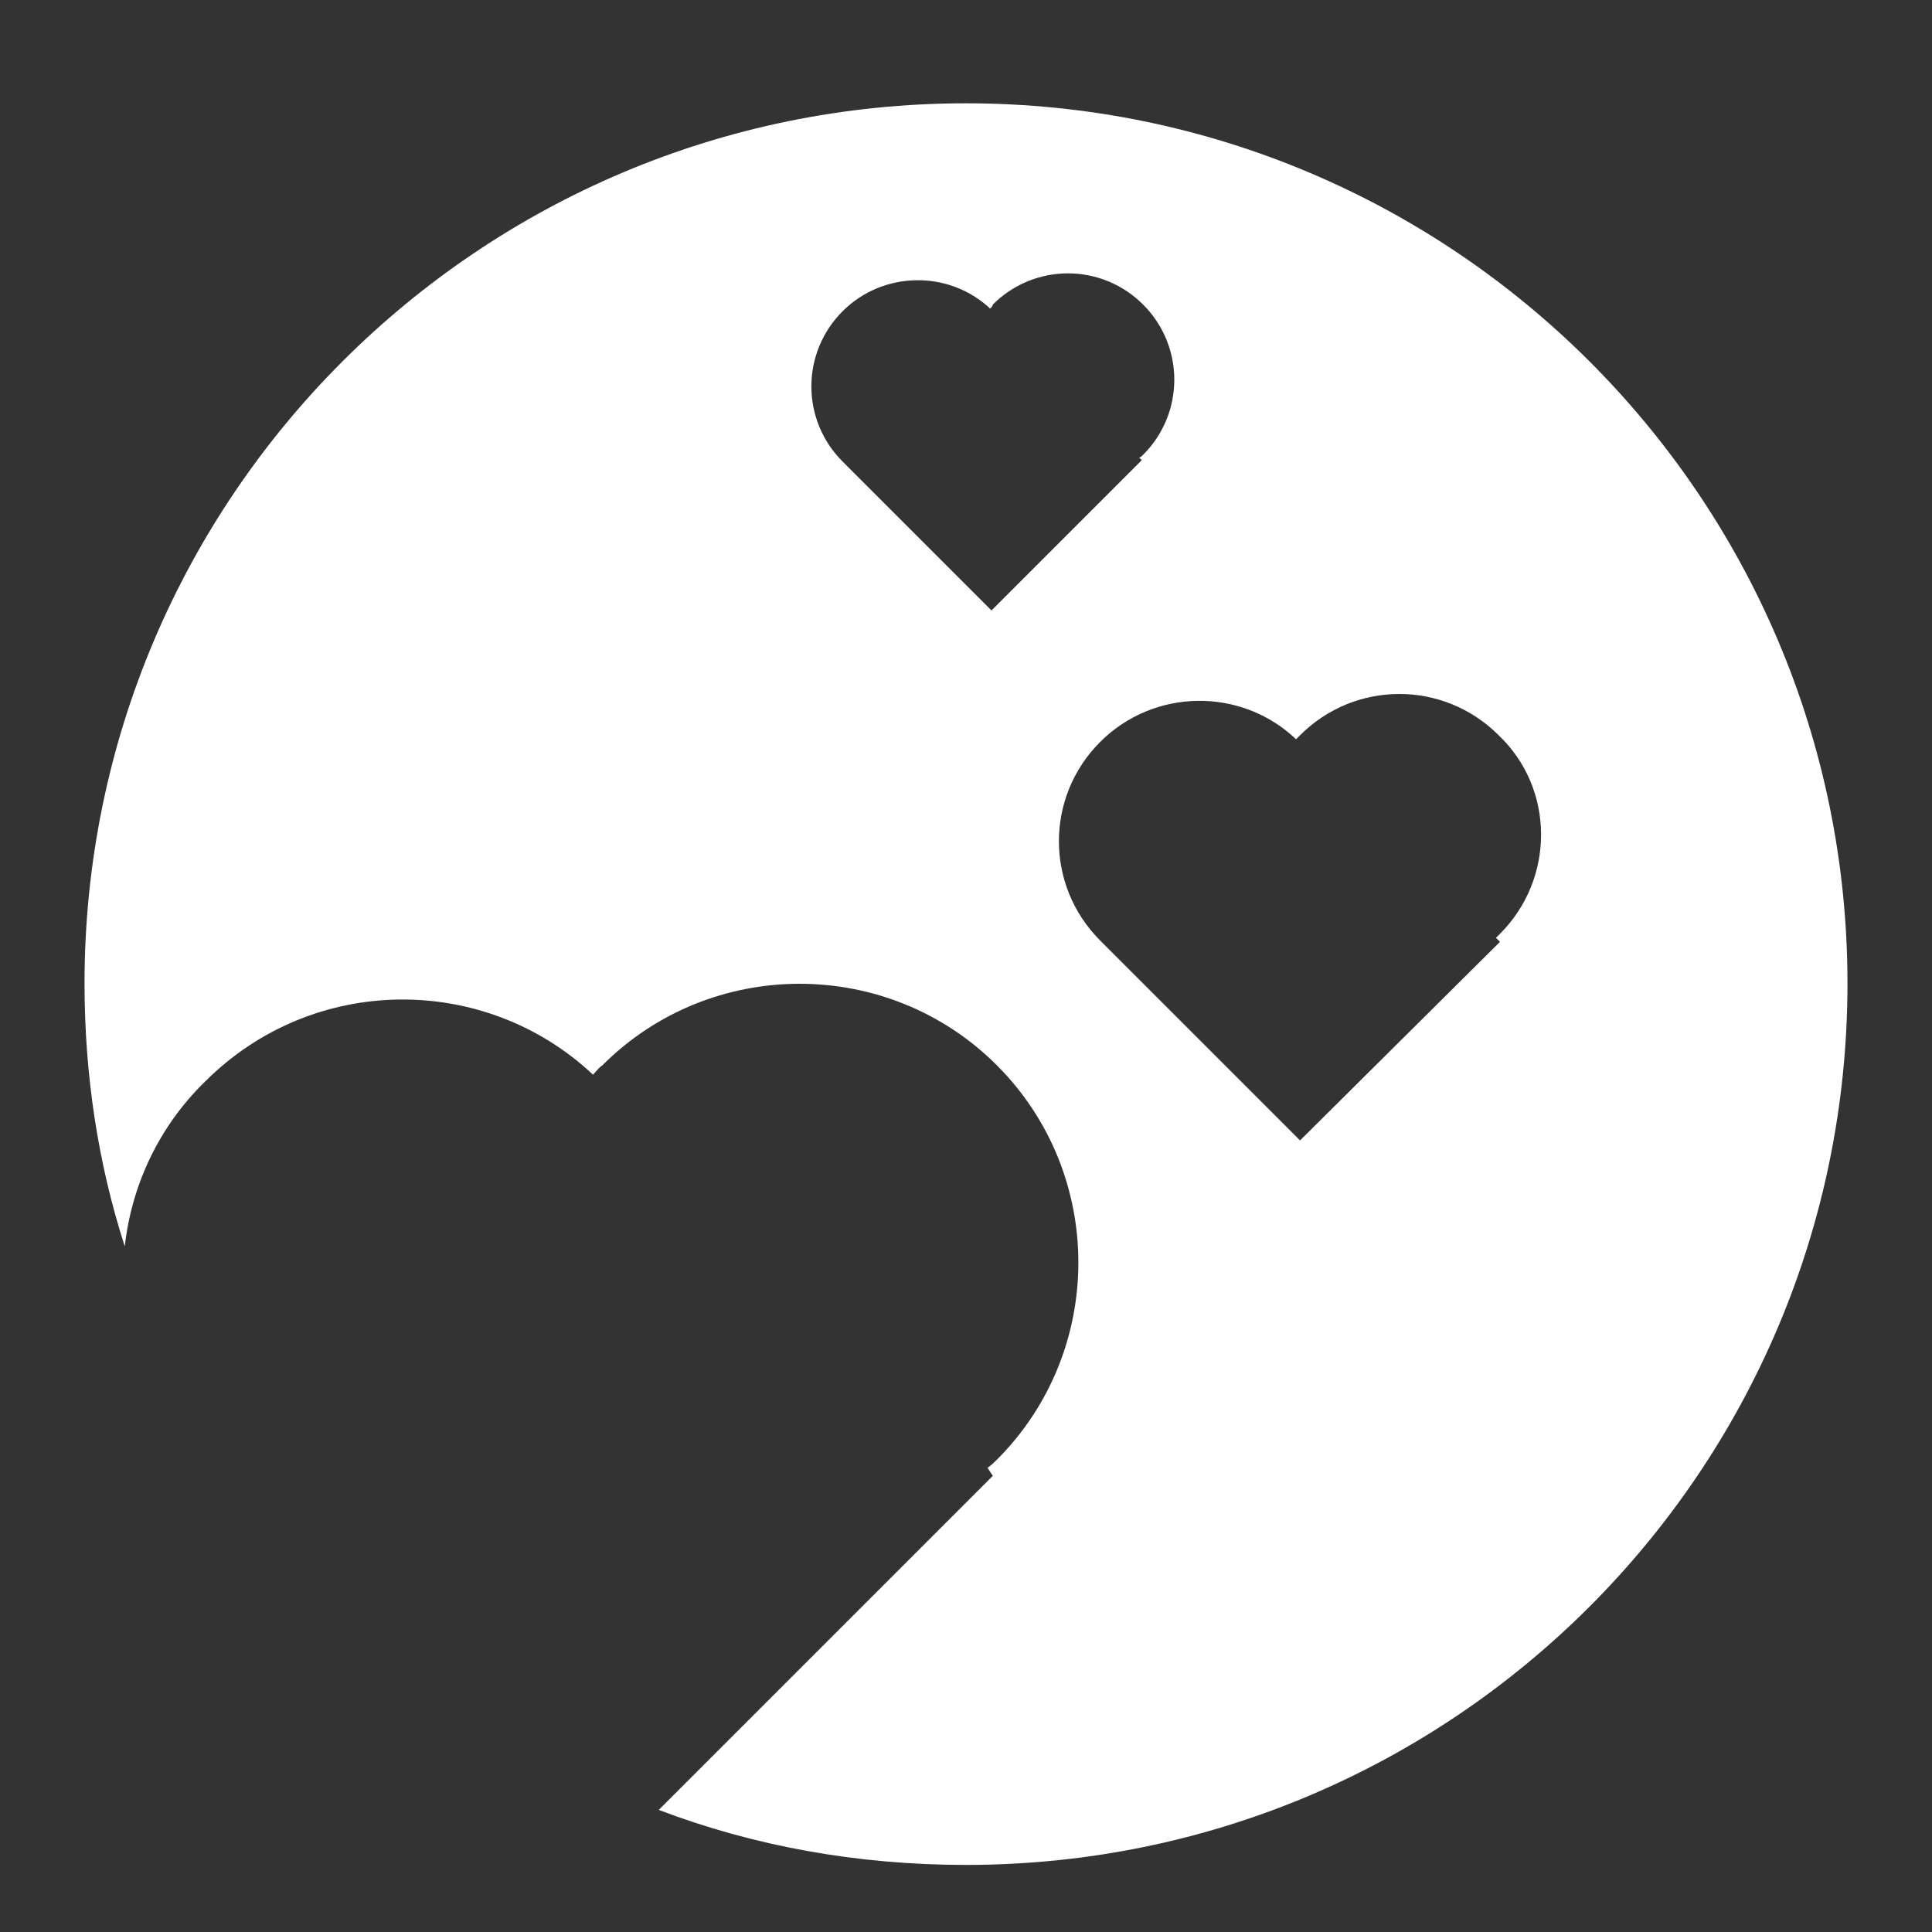 <svg xmlns="http://www.w3.org/2000/svg" viewBox="0 0 144 144" enable-background="new 0 0 144 144"><rect x="0" y="0" width="144" height="144" fill="#333333" stroke="none"/><style type="text/css">.st0{fill:#FFFFFF;}</style><path class="st0" d="M72 7.7c-36.3 0-65.7 29.4-65.7 65.6 0 6.8 1 13.4 3 19.6.5-4.5 2.5-8.9 6-12.3 8-8 20.8-8.1 28.9-.5.2-.2.4-.5.7-.7 8.1-8.1 21.3-8.1 29.4 0 8.1 8.1 8.1 21.3 0 29.4-.2.2-.4.4-.7.6l.4.6-24.9 24.9c7.1 2.7 14.8 4.1 22.9 4.1 36.3 0 65.7-29.4 65.7-65.7 0-36.2-29.4-65.6-65.7-65.6zm1.9 37.8l-11.1-11.1c-3.1-3.1-3.1-8.1 0-11.2 3-3 7.9-3.1 11-.2.1-.1.2-.2.2-.3 3.1-3.1 8.1-3.1 11.2 0 3.1 3.1 3.1 8.1 0 11.2-.1.1-.2.2-.3.2l.2.2-11.2 11.2zm37.9 24.1l-.3.3.3.3-14.9 14.8-14.9-14.9c-4.1-4.1-4.1-10.7 0-14.8 4-4 10.5-4.1 14.6-.2l.3-.3c4.1-4.1 10.7-4.1 14.8 0 4.2 4 4.2 10.7.1 14.8z" id="Layer_1"/></svg>